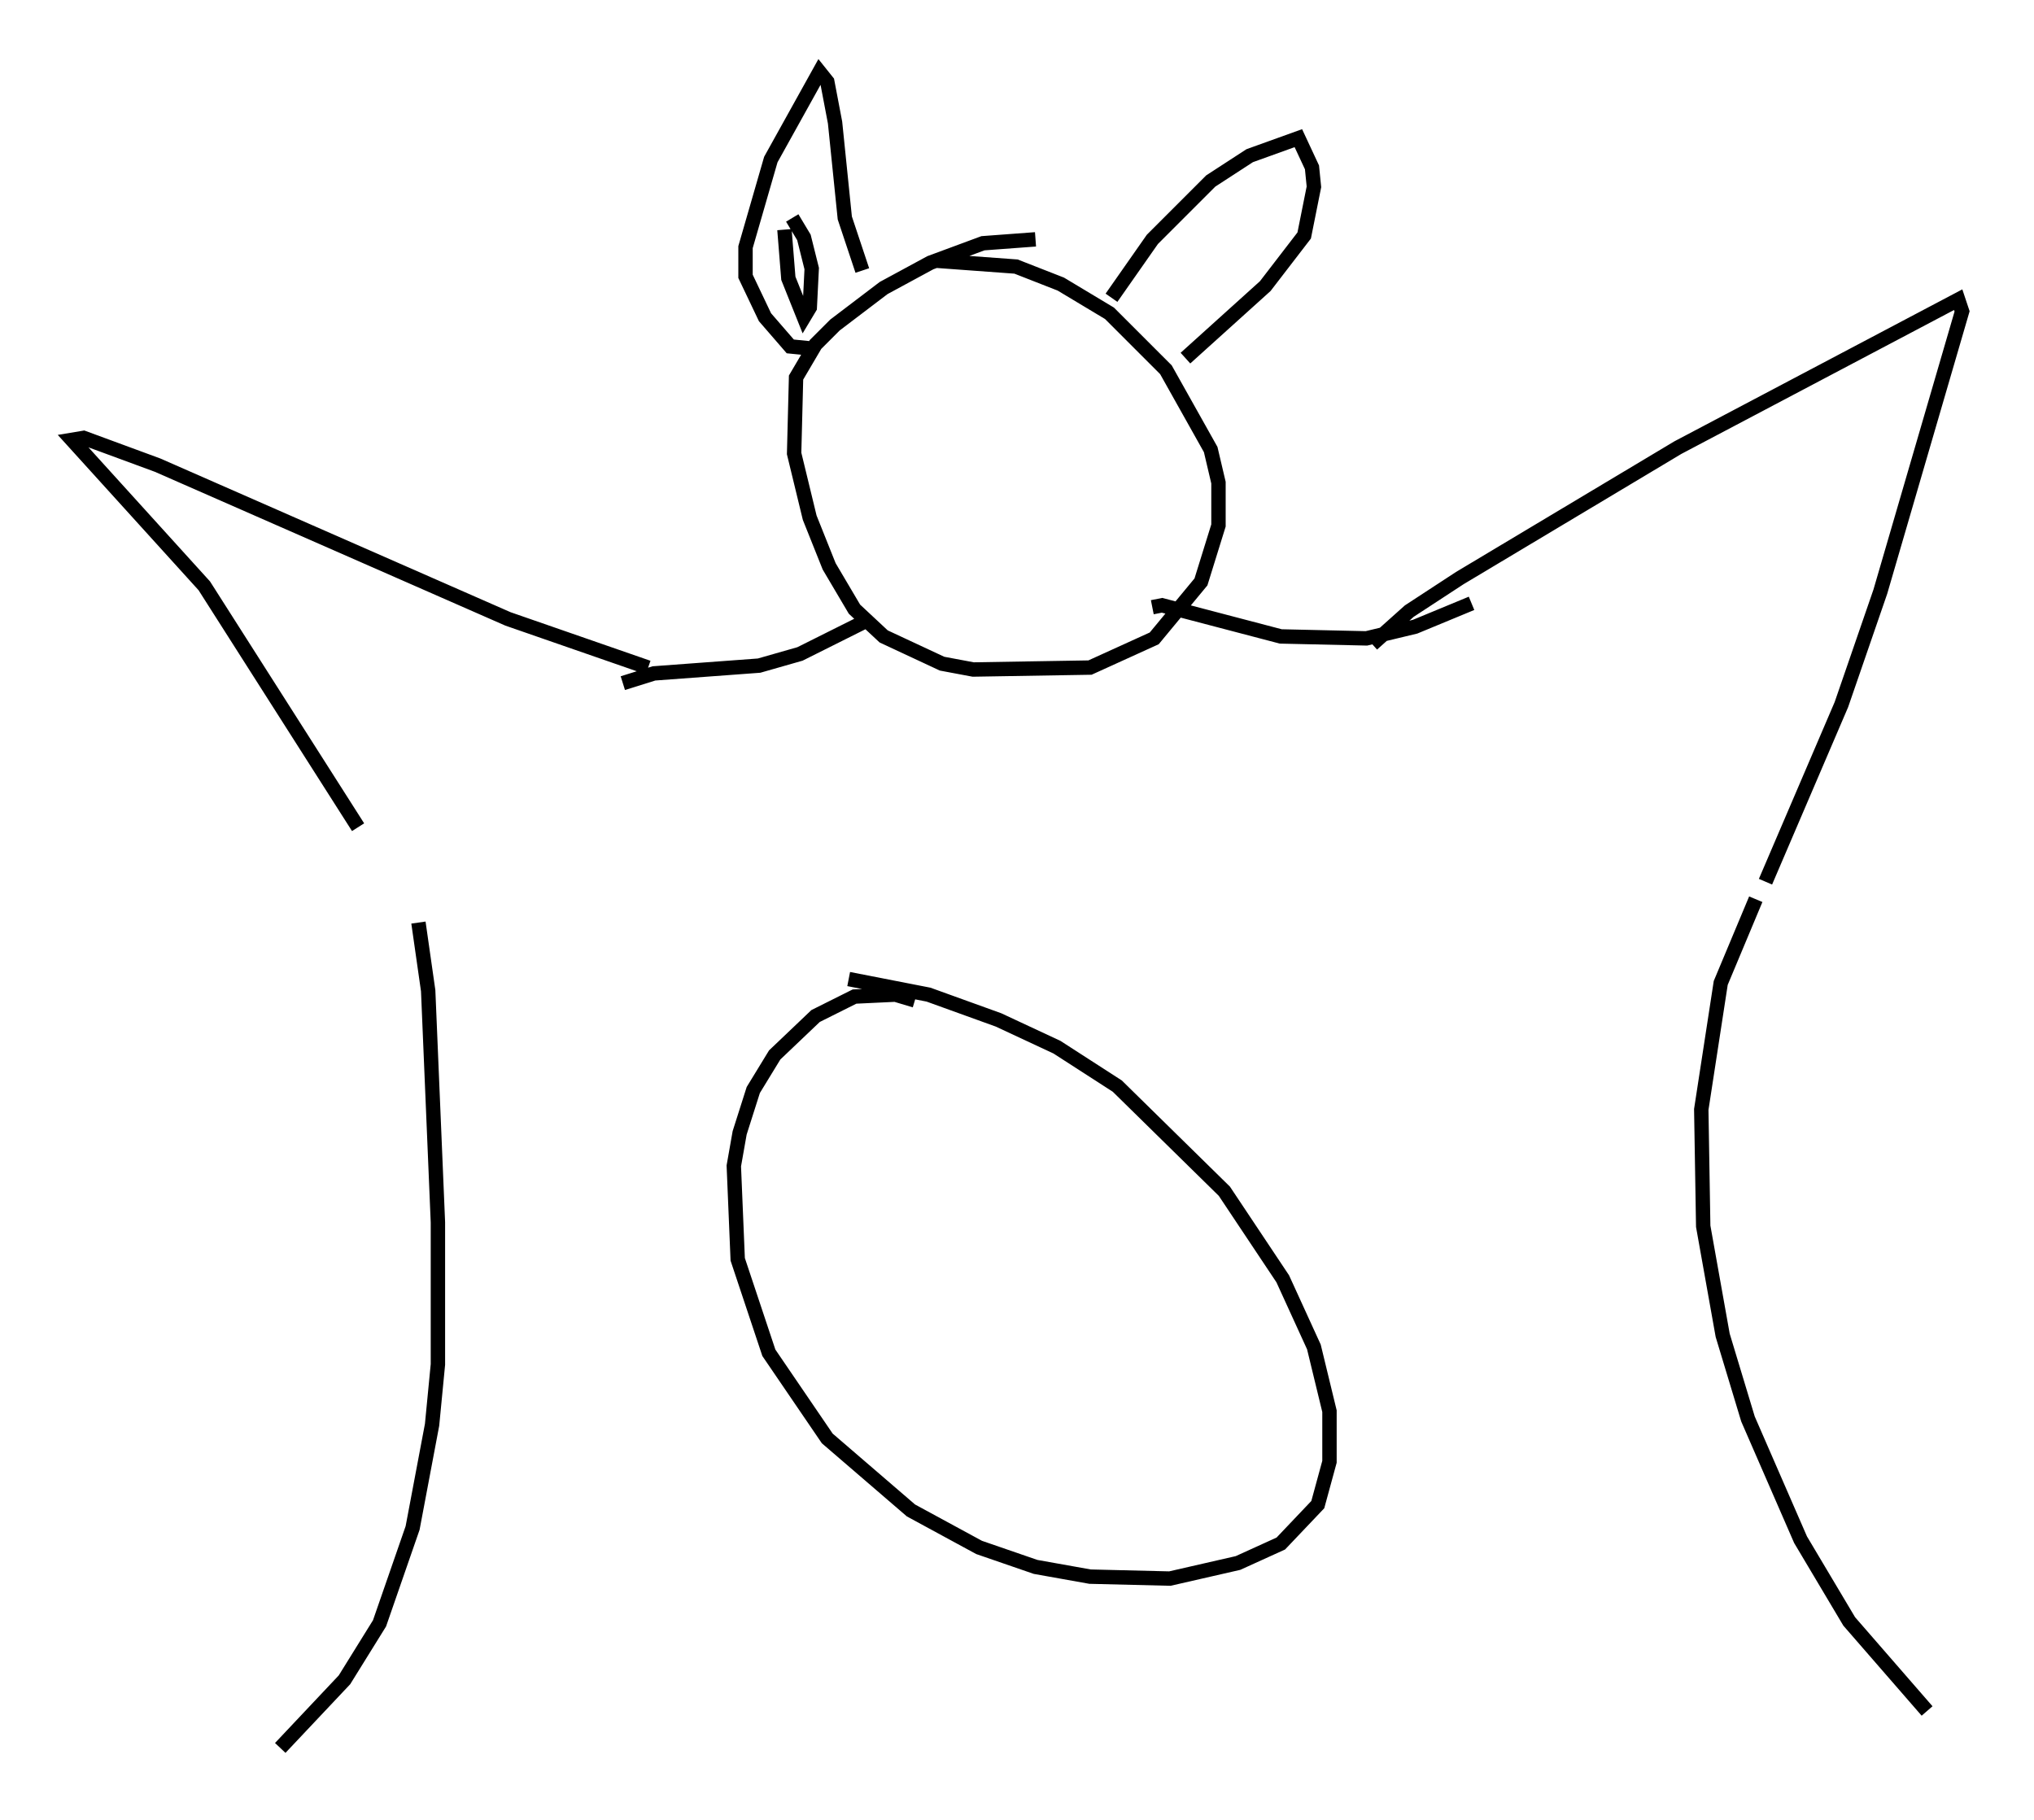 <?xml version="1.0" encoding="utf-8" ?>
<svg baseProfile="full" height="126.508" version="1.1" width="141.392" xmlns="http://www.w3.org/2000/svg" xmlns:ev="http://www.w3.org/2001/xml-events" xmlns:xlink="http://www.w3.org/1999/xlink"><defs /><rect fill="white" height="126.508" width="141.392" x="0" y="0" /><path d="M28.951, 62.78 m-4.059, -5.277 l-10.69, -16.779 -9.202, -10.149 l0.812, -0.135 5.142, 1.894 l24.357, 10.69 9.743, 3.383 m50.338, -1.624 l2.571, -2.3 3.518, -2.3 l15.155, -9.066 19.486, -10.284 l0.271, 0.812 -5.683, 19.486 l-2.706, 7.848 -5.277, 12.314 m-50.744, -44.654 l-3.654, 0.271 -3.654, 1.353 l-3.248, 1.759 -3.383, 2.571 l-1.353, 1.353 -1.353, 2.3 l-0.135, 5.277 1.083, 4.465 l1.353, 3.383 1.759, 2.977 l2.03, 1.894 4.059, 1.894 l2.165, 0.406 8.119, -0.135 l4.465, -2.03 3.248, -3.924 l1.218, -3.924 0.0, -2.977 l-0.541, -2.3 -3.112, -5.548 l-3.924, -3.924 -3.383, -2.03 l-3.112, -1.218 -5.548, -0.406 m-4.871, 25.034 l-4.601, 2.3 -2.842, 0.812 l-7.307, 0.541 -2.165, 0.677 m36.806, -5.277 l0.677, -0.135 8.254, 2.165 l5.954, 0.135 3.383, -0.812 l3.924, -1.624 m-73.206, 22.192 l0.677, 4.736 0.677, 16.103 l0.0, 9.878 -0.406, 4.195 l-1.353, 7.172 -2.3, 6.631 l-2.436, 3.924 -4.465, 4.736 m102.57, -58.998 l-2.436, 5.819 -1.353, 8.796 l0.135, 8.119 1.353, 7.578 l1.759, 5.819 3.654, 8.39 l3.383, 5.683 5.413, 6.225 m-70.365, -49.391 l-1.353, -0.406 -2.842, 0.135 l-2.706, 1.353 -2.842, 2.706 l-1.488, 2.436 -0.947, 2.977 l-0.406, 2.3 0.271, 6.495 l2.165, 6.495 4.059, 5.954 l5.819, 5.007 4.736, 2.571 l3.924, 1.353 3.789, 0.677 l5.548, 0.135 4.736, -1.083 l2.977, -1.353 2.571, -2.706 l0.812, -2.977 0.0, -3.518 l-1.083, -4.465 -2.165, -4.736 l-4.059, -6.089 -7.442, -7.307 l-4.195, -2.706 -4.059, -1.894 l-4.871, -1.759 -5.548, -1.083 m-2.706, -43.843 l-1.353, -0.135 -1.759, -2.03 l-1.353, -2.842 0.0, -2.03 l1.759, -6.089 3.383, -6.089 l0.541, 0.677 0.541, 2.842 l0.677, 6.631 1.218, 3.654 m-5.413, -2.842 l0.271, 3.383 1.083, 2.706 l0.406, -0.677 0.135, -2.706 l-0.541, -2.165 -0.812, -1.353 m22.192, 5.548 l2.842, -4.059 4.059, -4.059 l2.706, -1.759 3.383, -1.218 l0.947, 2.03 0.135, 1.353 l-0.677, 3.383 -2.706, 3.518 l-5.548, 5.007 " fill="none" stroke="black" stroke-width="1" /></svg>